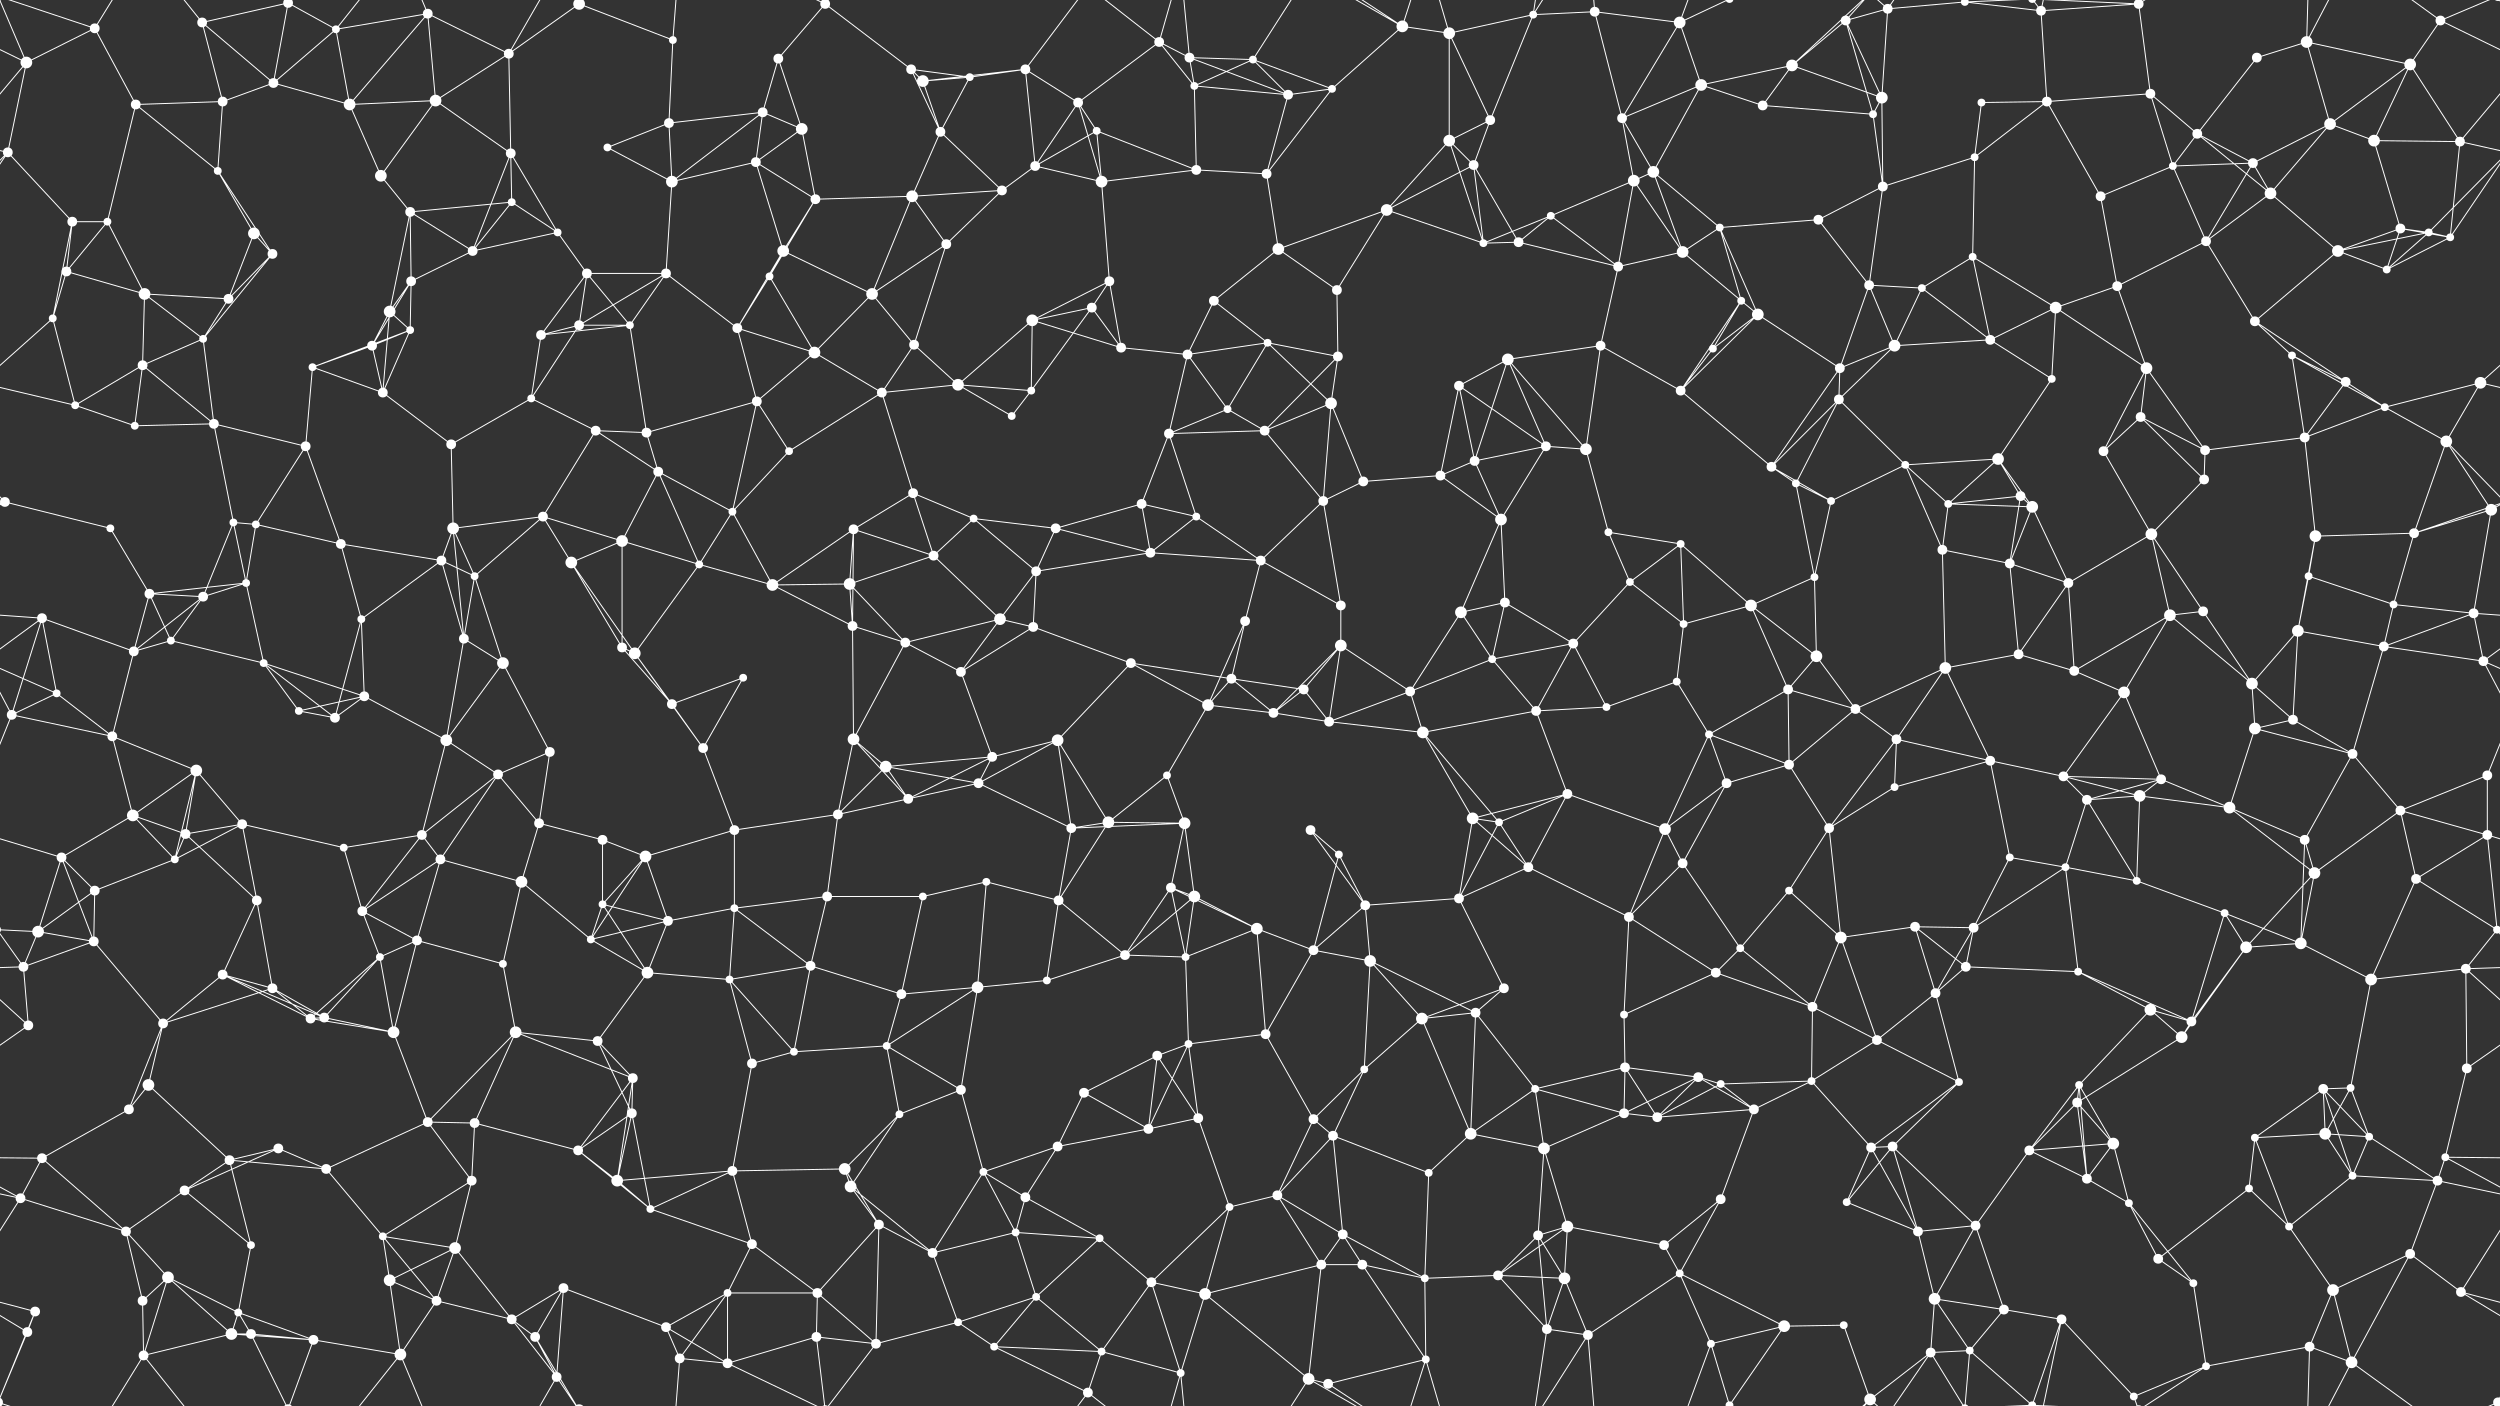 <svg xmlns="http://www.w3.org/2000/svg" width="2560" height="1440" fill="#fff"><rect width="100%" height="100%" fill="#333333" stroke="none"/><circle cx="27" cy="64" r="6"/><circle cx="97" cy="29" r="5"/><circle cx="207" cy="23" r="5"/><circle cx="295" cy="3" r="5"/><circle cx="295" cy="1443" r="5"/><circle cx="344" cy="30" r="4"/><circle cx="438" cy="14" r="5"/><circle cx="521" cy="55" r="5"/><circle cx="593" cy="4" r="6"/><circle cx="593" cy="1444" r="6"/><circle cx="689" cy="41" r="4"/><circle cx="797" cy="60" r="5"/><circle cx="845" cy="4" r="5"/><circle cx="845" cy="1444" r="5"/><circle cx="933" cy="71" r="5"/><circle cx="993" cy="79" r="4"/><circle cx="1050" cy="71" r="5"/><circle cx="1187" cy="43" r="5"/><circle cx="1218" cy="59" r="5"/><circle cx="1283" cy="61" r="4"/><circle cx="1436" cy="27" r="6"/><circle cx="1484" cy="34" r="6"/><circle cx="1570" cy="15" r="4"/><circle cx="1633" cy="12" r="5"/><circle cx="1720" cy="23" r="6"/><circle cx="1835" cy="67" r="6"/><circle cx="1890" cy="21" r="5"/><circle cx="1933" cy="9" r="5"/><circle cx="2012" cy="2" r="4"/><circle cx="2012" cy="1442" r="4"/><circle cx="2090" cy="11" r="5"/><circle cx="2190" cy="4" r="5"/><circle cx="2190" cy="1444" r="5"/><circle cx="2311" cy="59" r="5"/><circle cx="2362" cy="43" r="6"/><circle cx="2468" cy="66" r="6"/><circle cx="2499" cy="21" r="5"/><circle cx="8" cy="156" r="5"/><circle cx="139" cy="107" r="5"/><circle cx="228" cy="104" r="5"/><circle cx="280" cy="85" r="5"/><circle cx="358" cy="107" r="6"/><circle cx="446" cy="103" r="6"/><circle cx="523" cy="157" r="5"/><circle cx="622" cy="151" r="4"/><circle cx="685" cy="126" r="5"/><circle cx="781" cy="115" r="5"/><circle cx="821" cy="132" r="6"/><circle cx="945" cy="83" r="6"/><circle cx="963" cy="135" r="5"/><circle cx="1104" cy="105" r="5"/><circle cx="1123" cy="134" r="4"/><circle cx="1223" cy="88" r="4"/><circle cx="1319" cy="97" r="5"/><circle cx="1364" cy="91" r="4"/><circle cx="1484" cy="144" r="6"/><circle cx="1526" cy="123" r="5"/><circle cx="1661" cy="121" r="5"/><circle cx="1742" cy="87" r="6"/><circle cx="1805" cy="108" r="5"/><circle cx="1918" cy="117" r="4"/><circle cx="1927" cy="100" r="6"/><circle cx="2029" cy="105" r="4"/><circle cx="2096" cy="104" r="5"/><circle cx="2202" cy="96" r="5"/><circle cx="2250" cy="137" r="5"/><circle cx="2386" cy="127" r="6"/><circle cx="2431" cy="144" r="6"/><circle cx="2519" cy="145" r="5"/><circle cx="74" cy="227" r="5"/><circle cx="110" cy="227" r="4"/><circle cx="223" cy="175" r="4"/><circle cx="260" cy="239" r="6"/><circle cx="390" cy="180" r="6"/><circle cx="420" cy="217" r="5"/><circle cx="524" cy="207" r="4"/><circle cx="571" cy="238" r="4"/><circle cx="688" cy="186" r="6"/><circle cx="774" cy="166" r="5"/><circle cx="835" cy="204" r="5"/><circle cx="934" cy="201" r="6"/><circle cx="1026" cy="195" r="5"/><circle cx="1060" cy="170" r="5"/><circle cx="1128" cy="186" r="6"/><circle cx="1225" cy="174" r="5"/><circle cx="1297" cy="178" r="5"/><circle cx="1420" cy="215" r="6"/><circle cx="1509" cy="169" r="5"/><circle cx="1588" cy="221" r="4"/><circle cx="1673" cy="185" r="6"/><circle cx="1693" cy="176" r="6"/><circle cx="1761" cy="233" r="4"/><circle cx="1862" cy="225" r="5"/><circle cx="1928" cy="191" r="5"/><circle cx="2022" cy="161" r="4"/><circle cx="2151" cy="201" r="5"/><circle cx="2225" cy="170" r="4"/><circle cx="2307" cy="167" r="5"/><circle cx="2325" cy="198" r="6"/><circle cx="2458" cy="234" r="5"/><circle cx="2487" cy="238" r="4"/><circle cx="68" cy="278" r="5"/><circle cx="148" cy="301" r="6"/><circle cx="234" cy="306" r="5"/><circle cx="279" cy="260" r="5"/><circle cx="399" cy="319" r="6"/><circle cx="421" cy="288" r="5"/><circle cx="484" cy="257" r="5"/><circle cx="601" cy="280" r="5"/><circle cx="682" cy="280" r="5"/><circle cx="788" cy="283" r="4"/><circle cx="802" cy="257" r="6"/><circle cx="893" cy="301" r="6"/><circle cx="969" cy="250" r="5"/><circle cx="1118" cy="315" r="5"/><circle cx="1136" cy="288" r="5"/><circle cx="1243" cy="308" r="5"/><circle cx="1309" cy="255" r="6"/><circle cx="1369" cy="297" r="5"/><circle cx="1519" cy="249" r="4"/><circle cx="1555" cy="248" r="5"/><circle cx="1657" cy="273" r="5"/><circle cx="1723" cy="258" r="6"/><circle cx="1783" cy="308" r="4"/><circle cx="1914" cy="292" r="5"/><circle cx="1968" cy="295" r="4"/><circle cx="2020" cy="263" r="4"/><circle cx="2105" cy="315" r="6"/><circle cx="2168" cy="293" r="5"/><circle cx="2259" cy="247" r="5"/><circle cx="2394" cy="257" r="6"/><circle cx="2444" cy="276" r="4"/><circle cx="2509" cy="243" r="4"/><circle cx="54" cy="326" r="4"/><circle cx="146" cy="374" r="5"/><circle cx="208" cy="347" r="4"/><circle cx="320" cy="376" r="4"/><circle cx="381" cy="354" r="5"/><circle cx="420" cy="338" r="4"/><circle cx="554" cy="343" r="5"/><circle cx="593" cy="333" r="5"/><circle cx="645" cy="333" r="4"/><circle cx="755" cy="336" r="5"/><circle cx="834" cy="361" r="6"/><circle cx="936" cy="353" r="5"/><circle cx="981" cy="394" r="6"/><circle cx="1057" cy="328" r="6"/><circle cx="1148" cy="356" r="5"/><circle cx="1216" cy="363" r="5"/><circle cx="1298" cy="351" r="4"/><circle cx="1370" cy="365" r="5"/><circle cx="1494" cy="395" r="5"/><circle cx="1544" cy="368" r="6"/><circle cx="1639" cy="354" r="5"/><circle cx="1754" cy="357" r="4"/><circle cx="1800" cy="322" r="6"/><circle cx="1884" cy="377" r="5"/><circle cx="1940" cy="354" r="6"/><circle cx="2038" cy="348" r="5"/><circle cx="2101" cy="388" r="4"/><circle cx="2198" cy="377" r="6"/><circle cx="2309" cy="329" r="5"/><circle cx="2347" cy="364" r="4"/><circle cx="2402" cy="391" r="5"/><circle cx="2540" cy="392" r="6"/><circle cx="77" cy="415" r="4"/><circle cx="138" cy="436" r="4"/><circle cx="219" cy="434" r="5"/><circle cx="313" cy="457" r="5"/><circle cx="392" cy="402" r="5"/><circle cx="462" cy="455" r="5"/><circle cx="544" cy="408" r="4"/><circle cx="610" cy="441" r="5"/><circle cx="662" cy="443" r="5"/><circle cx="775" cy="411" r="5"/><circle cx="808" cy="462" r="4"/><circle cx="903" cy="402" r="5"/><circle cx="1036" cy="426" r="4"/><circle cx="1056" cy="400" r="4"/><circle cx="1197" cy="444" r="5"/><circle cx="1257" cy="419" r="4"/><circle cx="1295" cy="441" r="5"/><circle cx="1363" cy="413" r="6"/><circle cx="1510" cy="472" r="5"/><circle cx="1583" cy="457" r="5"/><circle cx="1624" cy="460" r="6"/><circle cx="1721" cy="400" r="5"/><circle cx="1814" cy="478" r="5"/><circle cx="1883" cy="409" r="5"/><circle cx="1951" cy="476" r="4"/><circle cx="2046" cy="470" r="6"/><circle cx="2154" cy="462" r="5"/><circle cx="2192" cy="427" r="5"/><circle cx="2258" cy="461" r="5"/><circle cx="2360" cy="448" r="5"/><circle cx="2442" cy="417" r="4"/><circle cx="2505" cy="452" r="6"/><circle cx="5" cy="514" r="5"/><circle cx="113" cy="541" r="4"/><circle cx="239" cy="535" r="4"/><circle cx="262" cy="537" r="4"/><circle cx="349" cy="557" r="5"/><circle cx="464" cy="541" r="6"/><circle cx="556" cy="529" r="5"/><circle cx="637" cy="554" r="6"/><circle cx="674" cy="483" r="5"/><circle cx="750" cy="524" r="4"/><circle cx="874" cy="542" r="5"/><circle cx="935" cy="505" r="5"/><circle cx="997" cy="531" r="4"/><circle cx="1081" cy="541" r="5"/><circle cx="1169" cy="516" r="5"/><circle cx="1225" cy="529" r="4"/><circle cx="1355" cy="513" r="5"/><circle cx="1396" cy="493" r="5"/><circle cx="1475" cy="487" r="5"/><circle cx="1537" cy="532" r="6"/><circle cx="1647" cy="545" r="4"/><circle cx="1721" cy="557" r="4"/><circle cx="1839" cy="495" r="4"/><circle cx="1875" cy="513" r="4"/><circle cx="1995" cy="516" r="4"/><circle cx="2069" cy="508" r="5"/><circle cx="2081" cy="519" r="6"/><circle cx="2203" cy="547" r="6"/><circle cx="2257" cy="491" r="5"/><circle cx="2371" cy="549" r="6"/><circle cx="2472" cy="546" r="5"/><circle cx="2551" cy="522" r="6"/><circle cx="43" cy="633" r="5"/><circle cx="153" cy="608" r="5"/><circle cx="208" cy="611" r="5"/><circle cx="252" cy="597" r="4"/><circle cx="370" cy="634" r="4"/><circle cx="452" cy="574" r="5"/><circle cx="486" cy="590" r="4"/><circle cx="585" cy="576" r="6"/><circle cx="716" cy="578" r="4"/><circle cx="791" cy="599" r="6"/><circle cx="870" cy="598" r="6"/><circle cx="956" cy="569" r="5"/><circle cx="1024" cy="634" r="6"/><circle cx="1061" cy="585" r="5"/><circle cx="1178" cy="566" r="5"/><circle cx="1275" cy="636" r="5"/><circle cx="1291" cy="574" r="5"/><circle cx="1373" cy="620" r="5"/><circle cx="1496" cy="627" r="6"/><circle cx="1541" cy="617" r="5"/><circle cx="1669" cy="596" r="4"/><circle cx="1724" cy="639" r="4"/><circle cx="1793" cy="620" r="6"/><circle cx="1858" cy="591" r="4"/><circle cx="1989" cy="563" r="5"/><circle cx="2058" cy="577" r="5"/><circle cx="2118" cy="597" r="5"/><circle cx="2222" cy="630" r="6"/><circle cx="2256" cy="626" r="5"/><circle cx="2364" cy="590" r="4"/><circle cx="2451" cy="619" r="4"/><circle cx="2533" cy="628" r="5"/><circle cx="58" cy="710" r="4"/><circle cx="137" cy="667" r="5"/><circle cx="175" cy="656" r="4"/><circle cx="270" cy="679" r="4"/><circle cx="373" cy="713" r="5"/><circle cx="475" cy="654" r="5"/><circle cx="515" cy="679" r="6"/><circle cx="637" cy="663" r="5"/><circle cx="650" cy="669" r="6"/><circle cx="761" cy="694" r="4"/><circle cx="873" cy="641" r="5"/><circle cx="927" cy="658" r="5"/><circle cx="984" cy="688" r="5"/><circle cx="1058" cy="642" r="5"/><circle cx="1158" cy="679" r="5"/><circle cx="1261" cy="695" r="5"/><circle cx="1335" cy="706" r="5"/><circle cx="1373" cy="661" r="6"/><circle cx="1444" cy="708" r="5"/><circle cx="1528" cy="675" r="4"/><circle cx="1611" cy="659" r="5"/><circle cx="1717" cy="698" r="4"/><circle cx="1831" cy="706" r="5"/><circle cx="1860" cy="672" r="6"/><circle cx="1992" cy="684" r="6"/><circle cx="2067" cy="670" r="5"/><circle cx="2124" cy="687" r="5"/><circle cx="2175" cy="709" r="6"/><circle cx="2306" cy="700" r="6"/><circle cx="2353" cy="646" r="6"/><circle cx="2441" cy="662" r="5"/><circle cx="2543" cy="677" r="5"/><circle cx="12" cy="732" r="5"/><circle cx="115" cy="754" r="5"/><circle cx="201" cy="789" r="6"/><circle cx="306" cy="728" r="4"/><circle cx="343" cy="735" r="5"/><circle cx="457" cy="758" r="6"/><circle cx="510" cy="793" r="5"/><circle cx="563" cy="770" r="5"/><circle cx="688" cy="721" r="5"/><circle cx="720" cy="766" r="5"/><circle cx="874" cy="757" r="6"/><circle cx="907" cy="785" r="6"/><circle cx="1016" cy="775" r="5"/><circle cx="1083" cy="758" r="6"/><circle cx="1195" cy="794" r="4"/><circle cx="1237" cy="722" r="6"/><circle cx="1304" cy="730" r="5"/><circle cx="1361" cy="739" r="5"/><circle cx="1457" cy="750" r="6"/><circle cx="1573" cy="728" r="5"/><circle cx="1645" cy="724" r="4"/><circle cx="1750" cy="752" r="4"/><circle cx="1832" cy="783" r="5"/><circle cx="1900" cy="726" r="5"/><circle cx="1942" cy="757" r="5"/><circle cx="2038" cy="779" r="5"/><circle cx="2113" cy="795" r="5"/><circle cx="2213" cy="798" r="5"/><circle cx="2309" cy="746" r="6"/><circle cx="2348" cy="737" r="5"/><circle cx="2409" cy="772" r="5"/><circle cx="2547" cy="794" r="5"/><circle cx="63" cy="878" r="5"/><circle cx="136" cy="835" r="6"/><circle cx="190" cy="854" r="5"/><circle cx="248" cy="844" r="5"/><circle cx="352" cy="868" r="4"/><circle cx="432" cy="855" r="5"/><circle cx="552" cy="843" r="5"/><circle cx="617" cy="860" r="5"/><circle cx="661" cy="877" r="6"/><circle cx="752" cy="850" r="5"/><circle cx="858" cy="834" r="5"/><circle cx="930" cy="818" r="5"/><circle cx="1002" cy="802" r="5"/><circle cx="1097" cy="848" r="5"/><circle cx="1135" cy="842" r="6"/><circle cx="1213" cy="843" r="6"/><circle cx="1342" cy="850" r="5"/><circle cx="1371" cy="875" r="4"/><circle cx="1508" cy="838" r="6"/><circle cx="1535" cy="842" r="4"/><circle cx="1605" cy="813" r="5"/><circle cx="1705" cy="849" r="6"/><circle cx="1768" cy="802" r="5"/><circle cx="1873" cy="848" r="5"/><circle cx="1940" cy="806" r="4"/><circle cx="2058" cy="878" r="4"/><circle cx="2137" cy="819" r="5"/><circle cx="2191" cy="815" r="6"/><circle cx="2283" cy="827" r="6"/><circle cx="2360" cy="860" r="5"/><circle cx="2458" cy="830" r="5"/><circle cx="2547" cy="855" r="5"/><circle cx="39" cy="954" r="6"/><circle cx="97" cy="912" r="5"/><circle cx="179" cy="880" r="4"/><circle cx="263" cy="922" r="5"/><circle cx="371" cy="933" r="5"/><circle cx="451" cy="880" r="5"/><circle cx="534" cy="903" r="6"/><circle cx="617" cy="926" r="4"/><circle cx="684" cy="943" r="5"/><circle cx="752" cy="930" r="4"/><circle cx="847" cy="918" r="5"/><circle cx="945" cy="918" r="4"/><circle cx="1010" cy="903" r="4"/><circle cx="1084" cy="922" r="5"/><circle cx="1199" cy="909" r="5"/><circle cx="1223" cy="918" r="6"/><circle cx="1287" cy="951" r="6"/><circle cx="1398" cy="927" r="5"/><circle cx="1494" cy="920" r="5"/><circle cx="1565" cy="888" r="5"/><circle cx="1668" cy="939" r="5"/><circle cx="1723" cy="884" r="5"/><circle cx="1832" cy="912" r="4"/><circle cx="1885" cy="960" r="6"/><circle cx="1961" cy="949" r="5"/><circle cx="2021" cy="950" r="5"/><circle cx="2115" cy="888" r="4"/><circle cx="2188" cy="902" r="4"/><circle cx="2278" cy="935" r="4"/><circle cx="2370" cy="894" r="6"/><circle cx="2474" cy="900" r="5"/><circle cx="2557" cy="952" r="4"/><circle cx="-3" cy="952" r="4"/><circle cx="24" cy="990" r="5"/><circle cx="96" cy="964" r="5"/><circle cx="228" cy="998" r="5"/><circle cx="279" cy="1012" r="5"/><circle cx="389" cy="980" r="4"/><circle cx="427" cy="963" r="5"/><circle cx="515" cy="987" r="4"/><circle cx="605" cy="962" r="4"/><circle cx="663" cy="996" r="6"/><circle cx="747" cy="1003" r="4"/><circle cx="830" cy="989" r="5"/><circle cx="923" cy="1018" r="5"/><circle cx="1001" cy="1011" r="6"/><circle cx="1072" cy="1004" r="4"/><circle cx="1152" cy="978" r="5"/><circle cx="1214" cy="980" r="4"/><circle cx="1345" cy="973" r="5"/><circle cx="1403" cy="984" r="6"/><circle cx="1511" cy="1037" r="5"/><circle cx="1540" cy="1012" r="5"/><circle cx="1663" cy="1039" r="4"/><circle cx="1757" cy="996" r="5"/><circle cx="1782" cy="971" r="4"/><circle cx="1856" cy="1031" r="5"/><circle cx="1982" cy="1017" r="5"/><circle cx="2013" cy="990" r="5"/><circle cx="2128" cy="995" r="4"/><circle cx="2202" cy="1034" r="6"/><circle cx="2300" cy="970" r="6"/><circle cx="2356" cy="966" r="6"/><circle cx="2428" cy="1003" r="6"/><circle cx="2525" cy="992" r="5"/><circle cx="29" cy="1050" r="5"/><circle cx="152" cy="1111" r="6"/><circle cx="167" cy="1048" r="5"/><circle cx="318" cy="1043" r="5"/><circle cx="332" cy="1042" r="5"/><circle cx="403" cy="1057" r="6"/><circle cx="528" cy="1057" r="6"/><circle cx="612" cy="1066" r="5"/><circle cx="648" cy="1104" r="5"/><circle cx="770" cy="1089" r="5"/><circle cx="813" cy="1077" r="4"/><circle cx="908" cy="1071" r="4"/><circle cx="984" cy="1116" r="5"/><circle cx="1110" cy="1119" r="5"/><circle cx="1185" cy="1081" r="5"/><circle cx="1217" cy="1069" r="4"/><circle cx="1296" cy="1059" r="5"/><circle cx="1397" cy="1095" r="4"/><circle cx="1456" cy="1043" r="6"/><circle cx="1572" cy="1115" r="4"/><circle cx="1664" cy="1093" r="5"/><circle cx="1739" cy="1103" r="5"/><circle cx="1762" cy="1110" r="4"/><circle cx="1855" cy="1107" r="4"/><circle cx="1922" cy="1065" r="5"/><circle cx="2006" cy="1108" r="4"/><circle cx="2129" cy="1111" r="4"/><circle cx="2234" cy="1062" r="6"/><circle cx="2244" cy="1046" r="5"/><circle cx="2379" cy="1115" r="5"/><circle cx="2407" cy="1114" r="4"/><circle cx="2526" cy="1094" r="5"/><circle cx="43" cy="1186" r="5"/><circle cx="132" cy="1136" r="5"/><circle cx="235" cy="1188" r="5"/><circle cx="285" cy="1176" r="5"/><circle cx="334" cy="1197" r="5"/><circle cx="438" cy="1149" r="5"/><circle cx="486" cy="1150" r="5"/><circle cx="592" cy="1178" r="5"/><circle cx="647" cy="1140" r="5"/><circle cx="750" cy="1199" r="5"/><circle cx="865" cy="1197" r="6"/><circle cx="921" cy="1141" r="4"/><circle cx="1007" cy="1200" r="4"/><circle cx="1083" cy="1174" r="5"/><circle cx="1176" cy="1156" r="5"/><circle cx="1227" cy="1145" r="5"/><circle cx="1345" cy="1146" r="5"/><circle cx="1365" cy="1163" r="5"/><circle cx="1506" cy="1161" r="6"/><circle cx="1581" cy="1176" r="6"/><circle cx="1663" cy="1140" r="5"/><circle cx="1697" cy="1144" r="5"/><circle cx="1796" cy="1136" r="5"/><circle cx="1916" cy="1175" r="5"/><circle cx="1938" cy="1174" r="5"/><circle cx="2078" cy="1178" r="5"/><circle cx="2127" cy="1129" r="5"/><circle cx="2164" cy="1171" r="6"/><circle cx="2309" cy="1165" r="4"/><circle cx="2381" cy="1161" r="6"/><circle cx="2426" cy="1164" r="4"/><circle cx="2504" cy="1185" r="4"/><circle cx="21" cy="1227" r="5"/><circle cx="129" cy="1261" r="5"/><circle cx="189" cy="1219" r="5"/><circle cx="257" cy="1275" r="4"/><circle cx="392" cy="1266" r="4"/><circle cx="466" cy="1278" r="6"/><circle cx="483" cy="1209" r="5"/><circle cx="632" cy="1209" r="6"/><circle cx="666" cy="1238" r="4"/><circle cx="770" cy="1274" r="5"/><circle cx="871" cy="1215" r="6"/><circle cx="900" cy="1254" r="5"/><circle cx="1040" cy="1262" r="4"/><circle cx="1050" cy="1226" r="5"/><circle cx="1126" cy="1268" r="4"/><circle cx="1259" cy="1236" r="4"/><circle cx="1308" cy="1224" r="5"/><circle cx="1375" cy="1264" r="5"/><circle cx="1463" cy="1201" r="4"/><circle cx="1575" cy="1265" r="5"/><circle cx="1605" cy="1256" r="6"/><circle cx="1704" cy="1275" r="5"/><circle cx="1762" cy="1228" r="5"/><circle cx="1891" cy="1231" r="4"/><circle cx="1964" cy="1261" r="5"/><circle cx="2023" cy="1255" r="5"/><circle cx="2137" cy="1207" r="5"/><circle cx="2180" cy="1232" r="4"/><circle cx="2303" cy="1217" r="4"/><circle cx="2344" cy="1256" r="4"/><circle cx="2409" cy="1204" r="4"/><circle cx="2496" cy="1209" r="5"/><circle cx="36" cy="1343" r="5"/><circle cx="146" cy="1332" r="5"/><circle cx="172" cy="1308" r="6"/><circle cx="244" cy="1344" r="4"/><circle cx="399" cy="1311" r="6"/><circle cx="447" cy="1332" r="5"/><circle cx="524" cy="1351" r="5"/><circle cx="577" cy="1319" r="5"/><circle cx="682" cy="1359" r="5"/><circle cx="745" cy="1324" r="4"/><circle cx="837" cy="1324" r="5"/><circle cx="955" cy="1283" r="5"/><circle cx="981" cy="1354" r="4"/><circle cx="1061" cy="1328" r="4"/><circle cx="1179" cy="1313" r="5"/><circle cx="1234" cy="1325" r="6"/><circle cx="1353" cy="1295" r="5"/><circle cx="1395" cy="1295" r="5"/><circle cx="1459" cy="1309" r="4"/><circle cx="1534" cy="1306" r="5"/><circle cx="1602" cy="1309" r="6"/><circle cx="1720" cy="1304" r="4"/><circle cx="1827" cy="1358" r="6"/><circle cx="1888" cy="1357" r="4"/><circle cx="1981" cy="1330" r="6"/><circle cx="2052" cy="1341" r="5"/><circle cx="2111" cy="1351" r="5"/><circle cx="2210" cy="1289" r="5"/><circle cx="2246" cy="1314" r="4"/><circle cx="2389" cy="1321" r="6"/><circle cx="2468" cy="1284" r="5"/><circle cx="2520" cy="1323" r="5"/><circle cx="28" cy="1364" r="5"/><circle cx="147" cy="1388" r="5"/><circle cx="237" cy="1366" r="6"/><circle cx="257" cy="1366" r="5"/><circle cx="321" cy="1372" r="5"/><circle cx="410" cy="1387" r="6"/><circle cx="548" cy="1369" r="5"/><circle cx="570" cy="1410" r="5"/><circle cx="696" cy="1391" r="5"/><circle cx="745" cy="1396" r="5"/><circle cx="836" cy="1369" r="5"/><circle cx="897" cy="1376" r="5"/><circle cx="1018" cy="1379" r="4"/><circle cx="1114" cy="1426" r="5"/><circle cx="1128" cy="1384" r="4"/><circle cx="1209" cy="1406" r="4"/><circle cx="1340" cy="1412" r="6"/><circle cx="1360" cy="1417" r="5"/><circle cx="1460" cy="1392" r="4"/><circle cx="1584" cy="1361" r="5"/><circle cx="1626" cy="1367" r="5"/><circle cx="1752" cy="1376" r="4"/><circle cx="1771" cy="1439" r="4"/><circle cx="1771" cy="-1" r="4"/><circle cx="1915" cy="1433" r="6"/><circle cx="1977" cy="1385" r="5"/><circle cx="2017" cy="1383" r="4"/><circle cx="2081" cy="1439" r="4"/><circle cx="2081" cy="-1" r="4"/><circle cx="2185" cy="1430" r="4"/><circle cx="2259" cy="1399" r="4"/><circle cx="2365" cy="1379" r="5"/><circle cx="2408" cy="1395" r="6"/><circle cx="2558" cy="1436" r="5"/><circle cx="-2" cy="-4" r="5"/><circle cx="2558" cy="-4" r="5"/><circle cx="-2" cy="1436" r="5"/><path stroke="#fff" d="M27 64L97 29M27 64L-61 21M27 64L8 156M27 64L-41 145M27 64L-2 -4M2587 64L2499 21M2587 64L2519 145M2587 64L2558 -4M27 1504L-2 1436M2587 1504L2558 1436M97 29L139 107M97 29L147 -52M97 29L-2 -4M2657 29L2558 -4M97 1469L147 1388M97 1469L-2 1436M2657 1469L2558 1436M207 23L295 3M207 23L228 104M207 23L280 85M207 23L147 -52M207 1463L147 1388M295 3L344 30M295 3L280 85M295 3L257 -74M295 3L321 -68M295 1443L257 1366M295 1443L321 1372M344 30L438 14M344 30L280 85M344 30L358 107M344 30L410 -53M344 1470L410 1387M438 14L521 55M438 14L358 107M438 14L446 103M438 14L410 -53M438 1454L410 1387M521 55L593 4M521 55L446 103M521 55L523 157M521 55L570 -30M521 1495L570 1410M593 4L689 41M593 4L548 -71M593 4L570 -30M593 1444L548 1369M593 1444L570 1410M689 41L685 126M689 41L696 -49M689 1481L696 1391M797 60L845 4M797 60L781 115M797 60L821 132M845 4L933 71M845 4L745 -44M845 4L836 -71M845 4L897 -64M845 1444L745 1396M845 1444L836 1369M845 1444L897 1376M933 71L993 79M933 71L945 83M933 71L963 135M993 79L1050 71M993 79L945 83M993 79L963 135M1050 71L945 83M1050 71L1104 105M1050 71L1060 170M1050 71L1114 -14M1050 1511L1114 1426M1187 43L1218 59M1187 43L1104 105M1187 43L1223 88M1187 43L1114 -14M1187 43L1209 -34M1187 1483L1114 1426M1187 1483L1209 1406M1218 59L1283 61M1218 59L1223 88M1218 59L1319 97M1218 59L1209 -34M1218 1499L1209 1406M1283 61L1223 88M1283 61L1319 97M1283 61L1364 91M1283 61L1340 -28M1283 1501L1340 1412M1436 27L1484 34M1436 27L1364 91M1436 27L1340 -28M1436 27L1360 -23M1436 27L1460 -48M1436 1467L1340 1412M1436 1467L1360 1417M1436 1467L1460 1392M1484 34L1570 15M1484 34L1484 144M1484 34L1526 123M1484 34L1460 -48M1484 1474L1460 1392M1570 15L1633 12M1570 15L1526 123M1570 15L1584 -79M1570 15L1626 -73M1570 1455L1584 1361M1570 1455L1626 1367M1633 12L1720 23M1633 12L1661 121M1633 12L1626 -73M1633 1452L1626 1367M1720 23L1661 121M1720 23L1742 87M1720 23L1752 -64M1720 23L1771 -1M1720 1463L1752 1376M1720 1463L1771 1439M1835 67L1890 21M1835 67L1742 87M1835 67L1805 108M1835 67L1927 100M1835 67L1915 -7M1835 1507L1915 1433M1890 21L1933 9M1890 21L1918 117M1890 21L1927 100M1890 21L1915 -7M1890 1461L1915 1433M1933 9L2012 2M1933 9L1927 100M1933 9L1915 -7M1933 9L1977 -55M1933 1449L1915 1433M1933 1449L1977 1385M2012 2L2090 11M2012 2L1977 -55M2012 2L2017 -57M2012 2L2081 -1M2012 1442L1977 1385M2012 1442L2017 1383M2012 1442L2081 1439M2090 11L2190 4M2090 11L2096 104M2090 11L2111 -89M2090 11L2081 -1M2090 1451L2111 1351M2090 1451L2081 1439M2190 4L2202 96M2190 4L2081 -1M2190 4L2185 -10M2190 4L2259 -41M2190 1444L2081 1439M2190 1444L2185 1430M2190 1444L2259 1399M2311 59L2362 43M2311 59L2250 137M2362 43L2468 66M2362 43L2386 127M2362 43L2365 -61M2362 43L2408 -45M2362 1483L2365 1379M2362 1483L2408 1395M2468 66L2499 21M2468 66L2386 127M2468 66L2431 144M2468 66L2519 145M2499 21L2408 -45M2499 21L2558 -4M2499 1461L2408 1395M2499 1461L2558 1436M8 156L-41 145M8 156L74 227M8 156L-73 238M8 156L-51 243M2568 156L2519 145M2568 156L2487 238M2568 156L2509 243M139 107L228 104M139 107L110 227M139 107L223 175M228 104L280 85M228 104L223 175M280 85L358 107M358 107L446 103M358 107L390 180M446 103L523 157M446 103L390 180M523 157L524 207M523 157L571 238M523 157L484 257M622 151L685 126M622 151L688 186M685 126L781 115M685 126L688 186M781 115L821 132M781 115L688 186M781 115L774 166M821 132L774 166M821 132L835 204M945 83L963 135M963 135L934 201M963 135L1026 195M1104 105L1123 134M1104 105L1060 170M1104 105L1128 186M1123 134L1060 170M1123 134L1128 186M1123 134L1225 174M1223 88L1319 97M1223 88L1225 174M1319 97L1364 91M1319 97L1297 178M1364 91L1297 178M1484 144L1526 123M1484 144L1420 215M1484 144L1509 169M1484 144L1519 249M1526 123L1509 169M1661 121L1742 87M1661 121L1673 185M1661 121L1693 176M1742 87L1805 108M1742 87L1693 176M1805 108L1918 117M1918 117L1927 100M1918 117L1928 191M1927 100L1928 191M2029 105L2096 104M2029 105L2022 161M2096 104L2202 96M2096 104L2022 161M2096 104L2151 201M2202 96L2250 137M2202 96L2225 170M2250 137L2225 170M2250 137L2307 167M2250 137L2325 198M2386 127L2431 144M2386 127L2307 167M2386 127L2325 198M2431 144L2519 145M2431 144L2458 234M2519 145L2509 243M74 227L110 227M74 227L68 278M74 227L54 326M110 227L68 278M110 227L148 301M223 175L260 239M223 175L279 260M260 239L234 306M260 239L279 260M390 180L420 217M420 217L524 207M420 217L399 319M420 217L421 288M420 217L484 257M524 207L571 238M524 207L484 257M571 238L484 257M571 238L601 280M688 186L774 166M688 186L682 280M774 166L835 204M774 166L802 257M835 204L934 201M835 204L788 283M835 204L802 257M934 201L1026 195M934 201L893 301M934 201L969 250M1026 195L1060 170M1026 195L969 250M1060 170L1128 186M1128 186L1225 174M1128 186L1136 288M1225 174L1297 178M1297 178L1309 255M1420 215L1509 169M1420 215L1309 255M1420 215L1369 297M1420 215L1519 249M1509 169L1519 249M1509 169L1555 248M1588 221L1673 185M1588 221L1519 249M1588 221L1555 248M1588 221L1657 273M1673 185L1693 176M1673 185L1657 273M1673 185L1723 258M1693 176L1761 233M1693 176L1723 258M1761 233L1862 225M1761 233L1723 258M1761 233L1783 308M1761 233L1800 322M1862 225L1928 191M1862 225L1914 292M1928 191L2022 161M1928 191L1914 292M2022 161L2020 263M2151 201L2225 170M2151 201L2168 293M2225 170L2307 167M2225 170L2259 247M2307 167L2325 198M2307 167L2259 247M2325 198L2259 247M2325 198L2394 257M2458 234L2487 238M2458 234L2394 257M2458 234L2444 276M2458 234L2509 243M2487 238L2394 257M2487 238L2444 276M2487 238L2509 243M68 278L148 301M68 278L54 326M148 301L234 306M148 301L146 374M148 301L208 347M234 306L279 260M234 306L208 347M279 260L208 347M399 319L421 288M399 319L381 354M399 319L420 338M399 319L392 402M421 288L484 257M421 288L381 354M421 288L420 338M601 280L682 280M601 280L554 343M601 280L593 333M601 280L645 333M682 280L593 333M682 280L645 333M682 280L755 336M788 283L802 257M788 283L755 336M788 283L834 361M802 257L893 301M802 257L755 336M893 301L969 250M893 301L834 361M893 301L936 353M969 250L936 353M1118 315L1136 288M1118 315L1057 328M1118 315L1148 356M1118 315L1056 400M1136 288L1057 328M1136 288L1148 356M1243 308L1309 255M1243 308L1216 363M1243 308L1298 351M1309 255L1369 297M1369 297L1370 365M1519 249L1555 248M1555 248L1657 273M1657 273L1723 258M1657 273L1639 354M1723 258L1783 308M1783 308L1754 357M1783 308L1800 322M1783 308L1721 400M1914 292L1968 295M1914 292L1884 377M1914 292L1940 354M1968 295L2020 263M1968 295L1940 354M1968 295L2038 348M2020 263L2105 315M2020 263L2038 348M2105 315L2168 293M2105 315L2038 348M2105 315L2101 388M2105 315L2198 377M2168 293L2259 247M2168 293L2198 377M2259 247L2309 329M2394 257L2444 276M2394 257L2309 329M2444 276L2509 243M54 326L-20 392M54 326L77 415M2614 326L2540 392M146 374L208 347M146 374L77 415M146 374L138 436M146 374L219 434M208 347L219 434M320 376L381 354M320 376L420 338M320 376L313 457M320 376L392 402M381 354L420 338M381 354L392 402M420 338L392 402M554 343L593 333M554 343L645 333M554 343L544 408M593 333L645 333M593 333L544 408M645 333L662 443M755 336L834 361M755 336L775 411M834 361L775 411M834 361L903 402M936 353L981 394M936 353L903 402M981 394L1057 328M981 394L903 402M981 394L1036 426M981 394L1056 400M1057 328L1148 356M1057 328L1056 400M1148 356L1216 363M1216 363L1298 351M1216 363L1197 444M1216 363L1257 419M1298 351L1370 365M1298 351L1257 419M1298 351L1363 413M1370 365L1295 441M1370 365L1363 413M1494 395L1544 368M1494 395L1510 472M1494 395L1583 457M1494 395L1475 487M1544 368L1639 354M1544 368L1510 472M1544 368L1583 457M1544 368L1624 460M1639 354L1624 460M1639 354L1721 400M1754 357L1800 322M1754 357L1721 400M1800 322L1884 377M1800 322L1721 400M1884 377L1940 354M1884 377L1814 478M1884 377L1883 409M1940 354L2038 348M1940 354L1883 409M2038 348L2101 388M2101 388L2046 470M2198 377L2154 462M2198 377L2192 427M2198 377L2258 461M2309 329L2347 364M2309 329L2402 391M2347 364L2402 391M2347 364L2360 448M2347 364L2442 417M2402 391L2360 448M2402 391L2442 417M2540 392L2637 415M2540 392L2442 417M2540 392L2505 452M-20 392L77 415M77 415L138 436M138 436L219 434M219 434L313 457M219 434L239 535M313 457L262 537M313 457L349 557M392 402L462 455M462 455L544 408M462 455L464 541M544 408L610 441M610 441L662 443M610 441L556 529M610 441L674 483M662 443L775 411M662 443L674 483M775 411L808 462M775 411L750 524M808 462L903 402M808 462L750 524M903 402L935 505M1036 426L1056 400M1197 444L1257 419M1197 444L1295 441M1197 444L1169 516M1197 444L1225 529M1257 419L1295 441M1295 441L1363 413M1295 441L1355 513M1363 413L1355 513M1363 413L1396 493M1510 472L1583 457M1510 472L1475 487M1510 472L1537 532M1583 457L1624 460M1583 457L1537 532M1624 460L1647 545M1721 400L1814 478M1814 478L1883 409M1814 478L1839 495M1814 478L1875 513M1883 409L1951 476M1883 409L1839 495M1951 476L2046 470M1951 476L1875 513M1951 476L1995 516M1951 476L1989 563M2046 470L1995 516M2046 470L2069 508M2046 470L2081 519M2154 462L2192 427M2154 462L2203 547M2192 427L2258 461M2192 427L2257 491M2258 461L2360 448M2258 461L2257 491M2360 448L2442 417M2360 448L2371 549M2442 417L2505 452M2505 452L2565 514M2505 452L2472 546M2505 452L2551 522M-55 452L5 514M5 514L113 541M5 514L-88 546M5 514L-9 522M2565 514L2472 546M2565 514L2551 522M113 541L153 608M239 535L262 537M239 535L208 611M239 535L252 597M262 537L349 557M262 537L252 597M349 557L370 634M349 557L452 574M464 541L556 529M464 541L452 574M464 541L486 590M464 541L475 654M556 529L637 554M556 529L486 590M556 529L585 576M637 554L674 483M637 554L585 576M637 554L716 578M637 554L637 663M674 483L750 524M674 483L716 578M750 524L716 578M750 524L791 599M874 542L935 505M874 542L791 599M874 542L870 598M874 542L956 569M874 542L873 641M935 505L997 531M935 505L956 569M997 531L1081 541M997 531L956 569M997 531L1061 585M1081 541L1169 516M1081 541L1061 585M1081 541L1178 566M1169 516L1225 529M1169 516L1178 566M1225 529L1178 566M1225 529L1291 574M1355 513L1396 493M1355 513L1291 574M1355 513L1373 620M1396 493L1475 487M1475 487L1537 532M1537 532L1496 627M1537 532L1541 617M1647 545L1721 557M1647 545L1669 596M1721 557L1669 596M1721 557L1724 639M1721 557L1793 620M1839 495L1875 513M1839 495L1858 591M1875 513L1858 591M1995 516L2069 508M1995 516L2081 519M1995 516L1989 563M2069 508L2081 519M2069 508L2058 577M2081 519L2058 577M2081 519L2118 597M2203 547L2257 491M2203 547L2118 597M2203 547L2222 630M2203 547L2256 626M2371 549L2472 546M2371 549L2364 590M2371 549L2353 646M2472 546L2551 522M2472 546L2451 619M2551 522L2533 628M43 633L-27 628M43 633L58 710M43 633L137 667M43 633L-17 677M43 633L12 732M2603 633L2533 628M2603 633L2543 677M153 608L208 611M153 608L252 597M153 608L137 667M153 608L175 656M208 611L252 597M208 611L137 667M208 611L175 656M252 597L270 679M370 634L452 574M370 634L373 713M370 634L343 735M452 574L486 590M452 574L475 654M486 590L475 654M486 590L515 679M585 576L637 663M585 576L650 669M716 578L791 599M716 578L650 669M791 599L870 598M791 599L873 641M870 598L956 569M870 598L873 641M870 598L927 658M956 569L1024 634M1024 634L1061 585M1024 634L927 658M1024 634L984 688M1024 634L1058 642M1061 585L1178 566M1061 585L1058 642M1178 566L1291 574M1275 636L1291 574M1275 636L1261 695M1275 636L1237 722M1291 574L1373 620M1373 620L1373 661M1496 627L1541 617M1496 627L1444 708M1496 627L1528 675M1541 617L1528 675M1541 617L1611 659M1669 596L1724 639M1669 596L1611 659M1724 639L1793 620M1724 639L1717 698M1793 620L1858 591M1793 620L1831 706M1793 620L1860 672M1858 591L1860 672M1989 563L2058 577M1989 563L1992 684M2058 577L2118 597M2058 577L2067 670M2118 597L2067 670M2118 597L2124 687M2222 630L2256 626M2222 630L2124 687M2222 630L2175 709M2222 630L2306 700M2256 626L2306 700M2364 590L2451 619M2364 590L2353 646M2451 619L2533 628M2451 619L2441 662M2533 628L2441 662M2533 628L2543 677M58 710L-17 677M58 710L12 732M58 710L115 754M2618 710L2543 677M137 667L175 656M137 667L115 754M175 656L270 679M270 679L373 713M270 679L306 728M270 679L343 735M373 713L306 728M373 713L343 735M373 713L457 758M475 654L515 679M475 654L457 758M515 679L457 758M515 679L563 770M637 663L650 669M637 663L688 721M650 669L688 721M650 669L720 766M761 694L688 721M761 694L720 766M873 641L927 658M873 641L874 757M927 658L984 688M927 658L874 757M984 688L1058 642M984 688L1016 775M1058 642L1158 679M1158 679L1261 695M1158 679L1083 758M1158 679L1237 722M1261 695L1335 706M1261 695L1237 722M1261 695L1304 730M1335 706L1373 661M1335 706L1304 730M1335 706L1361 739M1373 661L1444 708M1373 661L1304 730M1373 661L1361 739M1444 708L1528 675M1444 708L1361 739M1444 708L1457 750M1528 675L1611 659M1528 675L1573 728M1611 659L1573 728M1611 659L1645 724M1717 698L1645 724M1717 698L1750 752M1831 706L1860 672M1831 706L1750 752M1831 706L1832 783M1831 706L1900 726M1860 672L1900 726M1992 684L2067 670M1992 684L1900 726M1992 684L1942 757M1992 684L2038 779M2067 670L2124 687M2124 687L2175 709M2175 709L2113 795M2175 709L2213 798M2306 700L2353 646M2306 700L2309 746M2306 700L2348 737M2353 646L2441 662M2353 646L2348 737M2441 662L2543 677M2441 662L2409 772M2543 677L2572 732M-17 677L12 732M12 732L115 754M12 732L-13 794M2572 732L2547 794M115 754L201 789M115 754L136 835M201 789L136 835M201 789L190 854M201 789L248 844M201 789L179 880M306 728L343 735M457 758L510 793M457 758L432 855M510 793L563 770M510 793L432 855M510 793L552 843M510 793L451 880M563 770L552 843M688 721L720 766M720 766L752 850M874 757L907 785M874 757L858 834M874 757L930 818M907 785L1016 775M907 785L858 834M907 785L930 818M907 785L1002 802M1016 775L1083 758M1016 775L930 818M1016 775L1002 802M1083 758L1002 802M1083 758L1097 848M1083 758L1135 842M1195 794L1237 722M1195 794L1135 842M1195 794L1213 843M1237 722L1304 730M1304 730L1361 739M1361 739L1457 750M1457 750L1573 728M1457 750L1508 838M1457 750L1535 842M1573 728L1645 724M1573 728L1605 813M1750 752L1832 783M1750 752L1705 849M1750 752L1768 802M1832 783L1900 726M1832 783L1768 802M1832 783L1873 848M1900 726L1942 757M1942 757L2038 779M1942 757L1873 848M1942 757L1940 806M2038 779L2113 795M2038 779L1940 806M2038 779L2058 878M2113 795L2213 798M2113 795L2137 819M2113 795L2191 815M2213 798L2137 819M2213 798L2191 815M2213 798L2283 827M2309 746L2348 737M2309 746L2409 772M2309 746L2283 827M2348 737L2409 772M2409 772L2360 860M2409 772L2458 830M2547 794L2458 830M2547 794L2547 855M63 878L136 835M63 878L-13 855M63 878L39 954M63 878L97 912M63 878L96 964M2623 878L2547 855M136 835L190 854M136 835L179 880M190 854L248 844M190 854L179 880M190 854L263 922M248 844L352 868M248 844L179 880M248 844L263 922M352 868L432 855M352 868L371 933M432 855L371 933M432 855L451 880M552 843L617 860M552 843L534 903M617 860L661 877M617 860L617 926M661 877L752 850M661 877L617 926M661 877L684 943M661 877L605 962M752 850L858 834M752 850L752 930M858 834L930 818M858 834L847 918M930 818L1002 802M1002 802L1097 848M1097 848L1135 842M1097 848L1213 843M1097 848L1084 922M1135 842L1213 843M1135 842L1084 922M1213 843L1199 909M1213 843L1223 918M1342 850L1371 875M1342 850L1398 927M1371 875L1398 927M1371 875L1345 973M1508 838L1535 842M1508 838L1605 813M1508 838L1494 920M1508 838L1565 888M1535 842L1605 813M1535 842L1494 920M1535 842L1565 888M1605 813L1705 849M1605 813L1565 888M1705 849L1768 802M1705 849L1668 939M1705 849L1723 884M1768 802L1723 884M1873 848L1940 806M1873 848L1832 912M1873 848L1885 960M2058 878L2021 950M2058 878L2115 888M2137 819L2191 815M2137 819L2115 888M2137 819L2188 902M2191 815L2283 827M2191 815L2188 902M2283 827L2360 860M2283 827L2370 894M2360 860L2370 894M2360 860L2356 966M2458 830L2547 855M2458 830L2370 894M2458 830L2474 900M2547 855L2474 900M2547 855L2557 952M39 954L97 912M39 954L-3 952M39 954L24 990M39 954L96 964M2599 954L2557 952M97 912L179 880M97 912L96 964M263 922L228 998M263 922L279 1012M371 933L451 880M371 933L389 980M371 933L427 963M451 880L534 903M451 880L427 963M534 903L515 987M534 903L605 962M617 926L684 943M617 926L605 962M617 926L663 996M684 943L752 930M684 943L605 962M684 943L663 996M752 930L847 918M752 930L747 1003M752 930L830 989M847 918L945 918M847 918L830 989M945 918L1010 903M945 918L923 1018M1010 903L1084 922M1010 903L1001 1011M1084 922L1072 1004M1084 922L1152 978M1199 909L1223 918M1199 909L1287 951M1199 909L1152 978M1199 909L1214 980M1223 918L1287 951M1223 918L1152 978M1223 918L1214 980M1287 951L1214 980M1287 951L1345 973M1287 951L1296 1059M1398 927L1494 920M1398 927L1345 973M1398 927L1403 984M1494 920L1565 888M1494 920L1540 1012M1565 888L1668 939M1668 939L1723 884M1668 939L1663 1039M1668 939L1757 996M1723 884L1782 971M1832 912L1885 960M1832 912L1782 971M1885 960L1961 949M1885 960L1856 1031M1885 960L1922 1065M1961 949L2021 950M1961 949L1982 1017M1961 949L2013 990M2021 950L2115 888M2021 950L1982 1017M2021 950L2013 990M2115 888L2188 902M2115 888L2128 995M2188 902L2278 935M2278 935L2300 970M2278 935L2356 966M2278 935L2244 1046M2370 894L2300 970M2370 894L2356 966M2474 900L2557 952M2474 900L2428 1003M2557 952L2584 990M2557 952L2525 992M-3 952L24 990M24 990L96 964M24 990L-35 992M24 990L29 1050M2584 990L2525 992M96 964L167 1048M228 998L279 1012M228 998L167 1048M228 998L318 1043M228 998L332 1042M279 1012L167 1048M279 1012L318 1043M279 1012L332 1042M389 980L427 963M389 980L318 1043M389 980L332 1042M389 980L403 1057M427 963L515 987M427 963L403 1057M515 987L528 1057M605 962L663 996M663 996L747 1003M663 996L612 1066M747 1003L830 989M747 1003L770 1089M747 1003L813 1077M830 989L923 1018M830 989L813 1077M923 1018L1001 1011M923 1018L908 1071M1001 1011L1072 1004M1001 1011L908 1071M1001 1011L984 1116M1072 1004L1152 978M1152 978L1214 980M1214 980L1217 1069M1345 973L1403 984M1345 973L1296 1059M1403 984L1511 1037M1403 984L1397 1095M1403 984L1456 1043M1511 1037L1540 1012M1511 1037L1456 1043M1511 1037L1572 1115M1511 1037L1506 1161M1540 1012L1456 1043M1663 1039L1757 996M1663 1039L1664 1093M1757 996L1782 971M1757 996L1856 1031M1782 971L1856 1031M1856 1031L1855 1107M1856 1031L1922 1065M1982 1017L2013 990M1982 1017L1922 1065M1982 1017L2006 1108M2013 990L2128 995M2128 995L2202 1034M2128 995L2244 1046M2202 1034L2129 1111M2202 1034L2234 1062M2202 1034L2244 1046M2300 970L2356 966M2300 970L2234 1062M2300 970L2244 1046M2356 966L2428 1003M2428 1003L2525 992M2428 1003L2407 1114M2525 992L2589 1050M2525 992L2526 1094M-35 992L29 1050M29 1050L-34 1094M2589 1050L2526 1094M152 1111L167 1048M152 1111L132 1136M152 1111L235 1188M167 1048L132 1136M318 1043L332 1042M318 1043L403 1057M332 1042L403 1057M403 1057L438 1149M528 1057L612 1066M528 1057L648 1104M528 1057L438 1149M528 1057L486 1150M612 1066L648 1104M612 1066L647 1140M648 1104L592 1178M648 1104L647 1140M648 1104L632 1209M770 1089L813 1077M770 1089L750 1199M813 1077L908 1071M908 1071L984 1116M908 1071L921 1141M984 1116L921 1141M984 1116L1007 1200M1110 1119L1185 1081M1110 1119L1083 1174M1110 1119L1176 1156M1185 1081L1217 1069M1185 1081L1176 1156M1185 1081L1227 1145M1217 1069L1296 1059M1217 1069L1176 1156M1217 1069L1227 1145M1296 1059L1345 1146M1397 1095L1456 1043M1397 1095L1345 1146M1397 1095L1365 1163M1456 1043L1506 1161M1572 1115L1664 1093M1572 1115L1506 1161M1572 1115L1581 1176M1572 1115L1663 1140M1664 1093L1739 1103M1664 1093L1663 1140M1664 1093L1697 1144M1739 1103L1762 1110M1739 1103L1663 1140M1739 1103L1697 1144M1739 1103L1796 1136M1762 1110L1855 1107M1762 1110L1697 1144M1762 1110L1796 1136M1855 1107L1922 1065M1855 1107L1796 1136M1855 1107L1916 1175M1922 1065L2006 1108M2006 1108L1916 1175M2006 1108L1938 1174M2129 1111L2078 1178M2129 1111L2127 1129M2129 1111L2164 1171M2129 1111L2137 1207M2234 1062L2244 1046M2234 1062L2127 1129M2379 1115L2407 1114M2379 1115L2309 1165M2379 1115L2381 1161M2379 1115L2426 1164M2379 1115L2409 1204M2407 1114L2381 1161M2407 1114L2426 1164M2526 1094L2504 1185M43 1186L132 1136M43 1186L-56 1185M43 1186L21 1227M43 1186L129 1261M2603 1186L2504 1185M235 1188L285 1176M235 1188L334 1197M235 1188L189 1219M235 1188L257 1275M285 1176L334 1197M285 1176L189 1219M334 1197L438 1149M334 1197L392 1266M438 1149L486 1150M438 1149L483 1209M486 1150L592 1178M486 1150L483 1209M592 1178L647 1140M592 1178L632 1209M592 1178L666 1238M647 1140L632 1209M647 1140L666 1238M750 1199L865 1197M750 1199L632 1209M750 1199L666 1238M750 1199L770 1274M865 1197L921 1141M865 1197L871 1215M865 1197L900 1254M921 1141L871 1215M1007 1200L1083 1174M1007 1200L1040 1262M1007 1200L1050 1226M1007 1200L955 1283M1083 1174L1176 1156M1083 1174L1050 1226M1176 1156L1227 1145M1227 1145L1259 1236M1345 1146L1365 1163M1345 1146L1308 1224M1365 1163L1308 1224M1365 1163L1375 1264M1365 1163L1463 1201M1506 1161L1581 1176M1506 1161L1463 1201M1581 1176L1663 1140M1581 1176L1575 1265M1581 1176L1605 1256M1663 1140L1697 1144M1697 1144L1796 1136M1796 1136L1762 1228M1916 1175L1938 1174M1916 1175L1891 1231M1916 1175L1964 1261M1938 1174L1891 1231M1938 1174L1964 1261M1938 1174L2023 1255M2078 1178L2127 1129M2078 1178L2164 1171M2078 1178L2023 1255M2078 1178L2137 1207M2127 1129L2164 1171M2127 1129L2137 1207M2164 1171L2137 1207M2164 1171L2180 1232M2309 1165L2381 1161M2309 1165L2303 1217M2309 1165L2344 1256M2381 1161L2426 1164M2381 1161L2409 1204M2426 1164L2409 1204M2426 1164L2496 1209M2504 1185L2581 1227M2504 1185L2496 1209M-56 1185L21 1227M21 1227L129 1261M21 1227L-64 1209M21 1227L-40 1323M2581 1227L2496 1209M2581 1227L2520 1323M129 1261L189 1219M129 1261L146 1332M129 1261L172 1308M189 1219L257 1275M257 1275L244 1344M392 1266L466 1278M392 1266L483 1209M392 1266L399 1311M392 1266L447 1332M466 1278L483 1209M466 1278L399 1311M466 1278L447 1332M466 1278L524 1351M632 1209L666 1238M666 1238L770 1274M770 1274L745 1324M770 1274L837 1324M871 1215L900 1254M871 1215L955 1283M900 1254L837 1324M900 1254L955 1283M900 1254L897 1376M1040 1262L1050 1226M1040 1262L1126 1268M1040 1262L955 1283M1040 1262L1061 1328M1050 1226L1126 1268M1126 1268L1061 1328M1126 1268L1179 1313M1259 1236L1308 1224M1259 1236L1179 1313M1259 1236L1234 1325M1308 1224L1375 1264M1308 1224L1353 1295M1375 1264L1353 1295M1375 1264L1395 1295M1375 1264L1459 1309M1463 1201L1459 1309M1575 1265L1605 1256M1575 1265L1534 1306M1575 1265L1602 1309M1575 1265L1584 1361M1605 1256L1704 1275M1605 1256L1534 1306M1605 1256L1602 1309M1704 1275L1762 1228M1704 1275L1720 1304M1762 1228L1720 1304M1891 1231L1964 1261M1964 1261L2023 1255M1964 1261L1981 1330M2023 1255L1981 1330M2023 1255L2052 1341M2137 1207L2180 1232M2180 1232L2210 1289M2180 1232L2246 1314M2303 1217L2344 1256M2303 1217L2210 1289M2344 1256L2409 1204M2344 1256L2389 1321M2409 1204L2496 1209M2496 1209L2468 1284M36 1343L-40 1323M36 1343L28 1364M36 1343L-2 1436M2596 1343L2520 1323M2596 1343L2558 1436M146 1332L172 1308M146 1332L147 1388M172 1308L244 1344M172 1308L147 1388M172 1308L237 1366M244 1344L237 1366M244 1344L257 1366M244 1344L321 1372M399 1311L447 1332M399 1311L410 1387M447 1332L524 1351M447 1332L410 1387M524 1351L577 1319M524 1351L548 1369M524 1351L570 1410M577 1319L682 1359M577 1319L548 1369M577 1319L570 1410M682 1359L745 1324M682 1359L696 1391M682 1359L745 1396M745 1324L837 1324M745 1324L696 1391M745 1324L745 1396M837 1324L836 1369M837 1324L897 1376M955 1283L981 1354M981 1354L1061 1328M981 1354L897 1376M981 1354L1018 1379M1061 1328L1018 1379M1061 1328L1128 1384M1179 1313L1234 1325M1179 1313L1128 1384M1179 1313L1209 1406M1234 1325L1353 1295M1234 1325L1209 1406M1234 1325L1340 1412M1353 1295L1395 1295M1353 1295L1340 1412M1395 1295L1459 1309M1395 1295L1460 1392M1459 1309L1534 1306M1459 1309L1460 1392M1534 1306L1602 1309M1534 1306L1584 1361M1602 1309L1584 1361M1602 1309L1626 1367M1720 1304L1827 1358M1720 1304L1626 1367M1720 1304L1752 1376M1827 1358L1888 1357M1827 1358L1752 1376M1827 1358L1771 1439M1888 1357L1915 1433M1981 1330L2052 1341M1981 1330L1977 1385M1981 1330L2017 1383M2052 1341L2111 1351M2052 1341L2017 1383M2111 1351L2081 1439M2111 1351L2185 1430M2210 1289L2246 1314M2246 1314L2259 1399M2389 1321L2468 1284M2389 1321L2365 1379M2389 1321L2408 1395M2468 1284L2520 1323M2468 1284L2408 1395M2520 1323L2588 1364M-40 1323L28 1364M28 1364L-2 1436M2588 1364L2558 1436M147 1388L237 1366M237 1366L257 1366M237 1366L321 1372M257 1366L321 1372M321 1372L410 1387M548 1369L570 1410M696 1391L745 1396M745 1396L836 1369M836 1369L897 1376M1018 1379L1114 1426M1018 1379L1128 1384M1114 1426L1128 1384M1128 1384L1209 1406M1340 1412L1360 1417M1360 1417L1460 1392M1584 1361L1626 1367M1752 1376L1771 1439M1915 1433L1977 1385M1977 1385L2017 1383M2017 1383L2081 1439M2185 1430L2259 1399M2259 1399L2365 1379M2365 1379L2408 1395"/></svg>